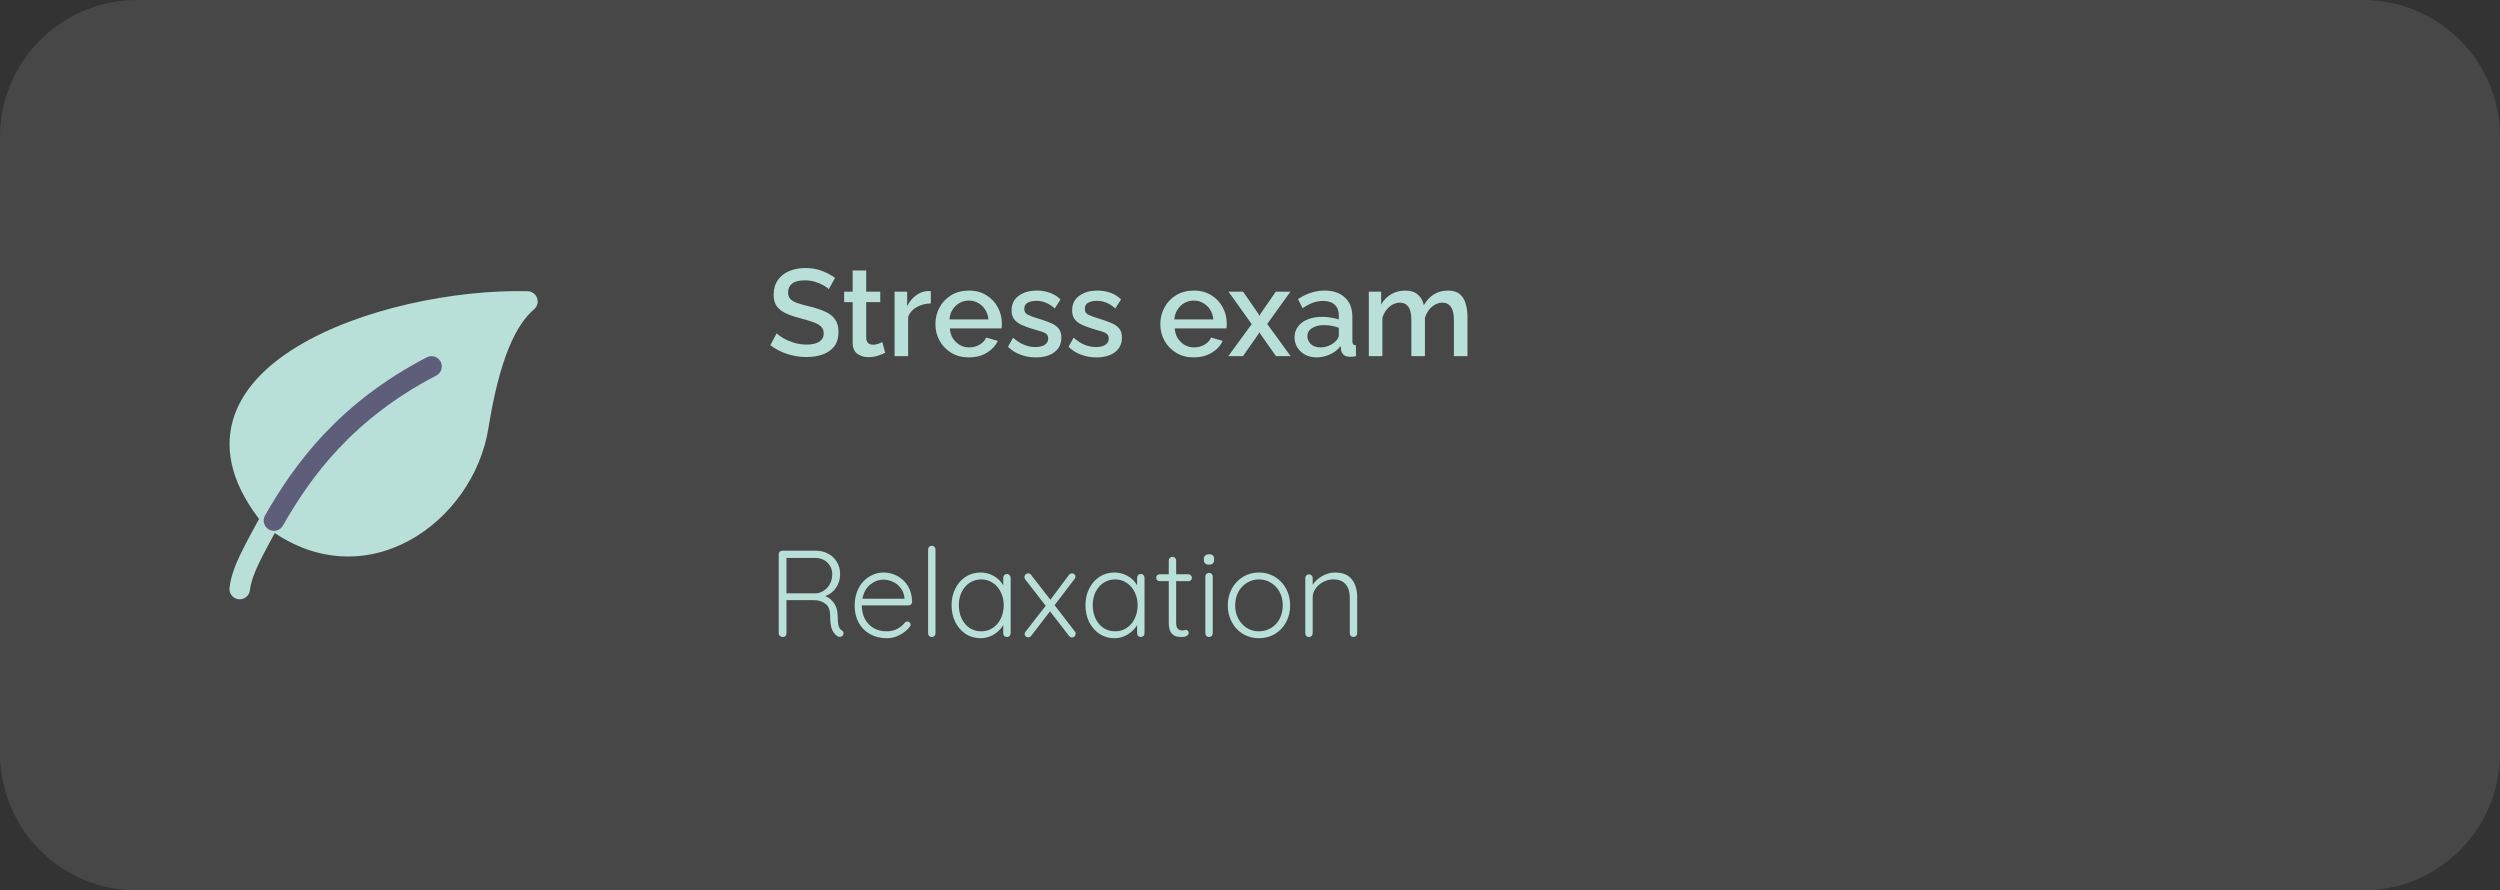 <svg width="365" height="130" viewBox="0 0 365 130" fill="none" xmlns="http://www.w3.org/2000/svg">
<rect x="0" y="0" width="365" height="130" fill="#333333" stroke="none"/>
<path d="M0 20C0 8.954 8.954 0 20 0H345C356.046 0 365 8.954 365 20V110C365 121.046 356.046 130 345 130H20C8.954 130 0 121.046 0 110V20Z" fill="white" fill-opacity="0.1"/>
<path d="M69.829 62.282C71.468 52.013 73.927 46.648 77 44.015C56.356 43.522 22.707 54.877 39.61 75.611C52.927 85.978 67.781 75.117 69.829 62.282Z" fill="#B8DFD8"/>
<path d="M77 44.015L77.976 45.155C78.448 44.75 78.621 44.097 78.413 43.512C78.204 42.927 77.657 42.531 77.036 42.516L77 44.015ZM69.829 62.282L68.348 62.045V62.045L69.829 62.282ZM33.51 85.824C33.413 86.647 34.002 87.393 34.824 87.49C35.647 87.587 36.393 86.998 36.49 86.176L33.51 85.824ZM63.843 53.255C64.584 52.884 64.883 51.983 64.512 51.242C64.141 50.502 63.239 50.202 62.499 50.573L63.843 53.255ZM76.024 42.876C72.515 45.883 69.995 51.728 68.348 62.045L71.311 62.518C72.942 52.298 75.339 47.414 77.976 45.155L76.024 42.876ZM36.49 86.176C36.627 85.015 37.057 83.786 37.82 82.195C38.591 80.586 39.626 78.752 40.931 76.32L38.288 74.901C37.029 77.247 35.925 79.207 35.114 80.898C34.296 82.607 33.704 84.183 33.51 85.824L36.49 86.176ZM40.931 76.32C44.915 68.899 51.662 59.36 63.843 53.255L62.499 50.573C49.557 57.059 42.431 67.183 38.288 74.901L40.931 76.32ZM68.348 62.045C67.397 68.003 63.455 73.525 58.236 76.326C53.099 79.083 46.699 79.229 40.531 74.427L38.688 76.794C45.838 82.36 53.523 82.26 59.654 78.969C65.703 75.723 70.213 69.396 71.311 62.518L68.348 62.045ZM77.036 42.516C66.508 42.264 52.634 45.016 43.449 50.569C38.858 53.345 35.219 56.956 33.973 61.457C32.702 66.044 34.024 71.133 38.447 76.559L40.772 74.663C36.744 69.722 35.934 65.616 36.864 62.258C37.818 58.814 40.712 55.729 45.001 53.136C53.576 47.952 66.848 45.273 76.964 45.515L77.036 42.516Z" fill="#B8DFD8"/>
<path d="M40 76C44.167 68.667 50.5 60 63 53.5" stroke="#5E5E7B" stroke-width="3" stroke-linecap="round"/>
<path d="M121 42.226C120.844 42.046 120.586 41.86 120.226 41.668C119.878 41.464 119.47 41.29 119.002 41.146C118.534 41.002 118.048 40.93 117.544 40.93C116.692 40.93 116.062 41.086 115.654 41.398C115.258 41.71 115.06 42.142 115.06 42.694C115.06 43.102 115.174 43.426 115.402 43.666C115.63 43.894 115.978 44.092 116.446 44.26C116.914 44.416 117.502 44.578 118.21 44.746C119.074 44.95 119.818 45.196 120.442 45.484C121.078 45.76 121.564 46.132 121.9 46.6C122.248 47.068 122.422 47.686 122.422 48.454C122.422 49.33 122.212 50.038 121.792 50.578C121.372 51.118 120.802 51.514 120.082 51.766C119.374 52.006 118.594 52.126 117.742 52.126C116.77 52.126 115.828 51.976 114.916 51.676C114.004 51.376 113.188 50.95 112.468 50.398L113.386 48.67C113.59 48.874 113.914 49.108 114.358 49.372C114.802 49.624 115.318 49.846 115.906 50.038C116.506 50.218 117.13 50.308 117.778 50.308C118.57 50.308 119.182 50.17 119.614 49.894C120.046 49.606 120.262 49.198 120.262 48.67C120.262 48.238 120.118 47.896 119.83 47.644C119.554 47.38 119.152 47.164 118.624 46.996C118.108 46.816 117.484 46.63 116.752 46.438C115.912 46.222 115.21 45.976 114.646 45.7C114.082 45.424 113.656 45.076 113.368 44.656C113.092 44.236 112.954 43.69 112.954 43.018C112.954 42.178 113.158 41.47 113.566 40.894C113.974 40.306 114.526 39.868 115.222 39.58C115.93 39.28 116.722 39.13 117.598 39.13C118.462 39.13 119.26 39.268 119.992 39.544C120.724 39.82 121.366 40.162 121.918 40.57L121 42.226ZM129.237 51.514C128.985 51.634 128.637 51.772 128.193 51.928C127.749 52.072 127.275 52.144 126.771 52.144C126.147 52.144 125.607 51.976 125.151 51.64C124.707 51.304 124.485 50.758 124.485 50.002V44.116H123.243V42.586H124.485V39.49H126.465V42.586H128.517V44.116H126.465V49.372C126.489 49.708 126.591 49.954 126.771 50.11C126.963 50.254 127.197 50.326 127.473 50.326C127.749 50.326 128.013 50.278 128.265 50.182C128.517 50.086 128.703 50.008 128.823 49.948L129.237 51.514ZM135.9 44.296C135.132 44.32 134.448 44.5 133.848 44.836C133.26 45.16 132.84 45.628 132.588 46.24V52H130.608V42.586H132.444V44.692C132.768 44.044 133.194 43.528 133.722 43.144C134.25 42.748 134.808 42.532 135.396 42.496C135.504 42.496 135.6 42.496 135.684 42.496C135.768 42.496 135.84 42.502 135.9 42.514V44.296ZM141.448 52.18C140.476 52.18 139.624 51.958 138.892 51.514C138.16 51.07 137.59 50.482 137.182 49.75C136.774 49.006 136.57 48.196 136.57 47.32C136.57 46.432 136.774 45.616 137.182 44.872C137.59 44.128 138.16 43.534 138.892 43.09C139.624 42.646 140.482 42.424 141.466 42.424C142.45 42.424 143.302 42.652 144.022 43.108C144.742 43.552 145.294 44.14 145.678 44.872C146.074 45.604 146.272 46.39 146.272 47.23C146.272 47.53 146.254 47.77 146.218 47.95H138.676C138.712 48.502 138.862 48.988 139.126 49.408C139.402 49.816 139.744 50.14 140.152 50.38C140.572 50.608 141.028 50.722 141.52 50.722C142.048 50.722 142.546 50.59 143.014 50.326C143.482 50.062 143.806 49.714 143.986 49.282L145.678 49.768C145.354 50.476 144.814 51.058 144.058 51.514C143.314 51.958 142.444 52.18 141.448 52.18ZM138.622 46.636H144.31C144.262 46.096 144.106 45.622 143.842 45.214C143.578 44.794 143.236 44.47 142.816 44.242C142.408 44.002 141.952 43.882 141.448 43.882C140.956 43.882 140.5 44.002 140.08 44.242C139.672 44.47 139.336 44.794 139.072 45.214C138.808 45.622 138.658 46.096 138.622 46.636ZM151.235 52.18C150.443 52.18 149.693 52.048 148.985 51.784C148.277 51.52 147.671 51.136 147.167 50.632L147.905 49.3C148.445 49.78 148.985 50.128 149.525 50.344C150.065 50.56 150.611 50.668 151.163 50.668C151.715 50.668 152.165 50.566 152.513 50.362C152.861 50.146 153.035 49.834 153.035 49.426C153.035 49.138 152.945 48.916 152.765 48.76C152.585 48.604 152.321 48.478 151.973 48.382C151.637 48.286 151.229 48.166 150.749 48.022C150.077 47.818 149.513 47.608 149.057 47.392C148.601 47.164 148.259 46.888 148.031 46.564C147.803 46.24 147.689 45.826 147.689 45.322C147.689 44.41 148.031 43.702 148.715 43.198C149.399 42.682 150.293 42.424 151.397 42.424C152.081 42.424 152.711 42.532 153.287 42.748C153.875 42.952 154.391 43.276 154.835 43.72L153.989 45.034C153.173 44.29 152.273 43.918 151.289 43.918C150.857 43.918 150.455 44.002 150.083 44.17C149.723 44.338 149.543 44.65 149.543 45.106C149.543 45.49 149.705 45.766 150.029 45.934C150.353 46.102 150.833 46.282 151.469 46.474C152.189 46.69 152.807 46.906 153.323 47.122C153.851 47.326 154.253 47.596 154.529 47.932C154.817 48.256 154.961 48.706 154.961 49.282C154.961 50.194 154.619 50.908 153.935 51.424C153.251 51.928 152.351 52.18 151.235 52.18ZM160.077 52.18C159.285 52.18 158.535 52.048 157.827 51.784C157.119 51.52 156.513 51.136 156.009 50.632L156.747 49.3C157.287 49.78 157.827 50.128 158.367 50.344C158.907 50.56 159.453 50.668 160.005 50.668C160.557 50.668 161.007 50.566 161.355 50.362C161.703 50.146 161.877 49.834 161.877 49.426C161.877 49.138 161.787 48.916 161.607 48.76C161.427 48.604 161.163 48.478 160.815 48.382C160.479 48.286 160.071 48.166 159.591 48.022C158.919 47.818 158.355 47.608 157.899 47.392C157.443 47.164 157.101 46.888 156.873 46.564C156.645 46.24 156.531 45.826 156.531 45.322C156.531 44.41 156.873 43.702 157.557 43.198C158.241 42.682 159.135 42.424 160.239 42.424C160.923 42.424 161.553 42.532 162.129 42.748C162.717 42.952 163.233 43.276 163.677 43.72L162.831 45.034C162.015 44.29 161.115 43.918 160.131 43.918C159.699 43.918 159.297 44.002 158.925 44.17C158.565 44.338 158.385 44.65 158.385 45.106C158.385 45.49 158.547 45.766 158.871 45.934C159.195 46.102 159.675 46.282 160.311 46.474C161.031 46.69 161.649 46.906 162.165 47.122C162.693 47.326 163.095 47.596 163.371 47.932C163.659 48.256 163.803 48.706 163.803 49.282C163.803 50.194 163.461 50.908 162.777 51.424C162.093 51.928 161.193 52.18 160.077 52.18ZM174.284 52.18C173.312 52.18 172.46 51.958 171.728 51.514C170.996 51.07 170.426 50.482 170.018 49.75C169.61 49.006 169.406 48.196 169.406 47.32C169.406 46.432 169.61 45.616 170.018 44.872C170.426 44.128 170.996 43.534 171.728 43.09C172.46 42.646 173.318 42.424 174.302 42.424C175.286 42.424 176.138 42.652 176.858 43.108C177.578 43.552 178.13 44.14 178.514 44.872C178.91 45.604 179.108 46.39 179.108 47.23C179.108 47.53 179.09 47.77 179.054 47.95H171.512C171.548 48.502 171.698 48.988 171.962 49.408C172.238 49.816 172.58 50.14 172.988 50.38C173.408 50.608 173.864 50.722 174.356 50.722C174.884 50.722 175.382 50.59 175.85 50.326C176.318 50.062 176.642 49.714 176.822 49.282L178.514 49.768C178.19 50.476 177.65 51.058 176.894 51.514C176.15 51.958 175.28 52.18 174.284 52.18ZM171.458 46.636H177.146C177.098 46.096 176.942 45.622 176.678 45.214C176.414 44.794 176.072 44.47 175.652 44.242C175.244 44.002 174.788 43.882 174.284 43.882C173.792 43.882 173.336 44.002 172.916 44.242C172.508 44.47 172.172 44.794 171.908 45.214C171.644 45.622 171.494 46.096 171.458 46.636ZM181.488 42.586L183.72 45.808L183.882 46.114L184.044 45.808L186.258 42.586H188.4L185.016 47.302L188.436 52H186.294L184.044 48.796L183.882 48.508L183.72 48.796L181.47 52H179.328L182.748 47.32L179.364 42.586H181.488ZM189.004 49.246C189.004 48.646 189.172 48.124 189.508 47.68C189.844 47.224 190.312 46.876 190.912 46.636C191.524 46.384 192.226 46.258 193.018 46.258C193.438 46.258 193.864 46.294 194.296 46.366C194.74 46.426 195.13 46.516 195.466 46.636V46.042C195.466 45.382 195.268 44.866 194.872 44.494C194.476 44.122 193.906 43.936 193.162 43.936C192.646 43.936 192.148 44.026 191.668 44.206C191.188 44.386 190.69 44.65 190.174 44.998L189.508 43.666C190.132 43.258 190.756 42.952 191.38 42.748C192.016 42.532 192.682 42.424 193.378 42.424C194.638 42.424 195.628 42.76 196.348 43.432C197.08 44.092 197.446 45.034 197.446 46.258V49.768C197.446 49.996 197.482 50.158 197.554 50.254C197.638 50.35 197.776 50.404 197.968 50.416V52C197.788 52.036 197.626 52.06 197.482 52.072C197.338 52.084 197.218 52.09 197.122 52.09C196.69 52.09 196.366 51.988 196.15 51.784C195.946 51.568 195.826 51.328 195.79 51.064L195.736 50.524C195.328 51.052 194.806 51.46 194.17 51.748C193.534 52.036 192.892 52.18 192.244 52.18C191.62 52.18 191.062 52.054 190.57 51.802C190.078 51.538 189.694 51.184 189.418 50.74C189.142 50.296 189.004 49.798 189.004 49.246ZM194.998 49.822C195.31 49.51 195.466 49.216 195.466 48.94V47.86C194.758 47.596 194.038 47.464 193.306 47.464C192.586 47.464 191.998 47.614 191.542 47.914C191.098 48.202 190.876 48.592 190.876 49.084C190.876 49.492 191.038 49.87 191.362 50.218C191.698 50.554 192.178 50.722 192.802 50.722C193.222 50.722 193.63 50.638 194.026 50.47C194.422 50.302 194.746 50.086 194.998 49.822ZM214.248 52H212.268V46.726C212.268 45.862 212.124 45.226 211.836 44.818C211.548 44.398 211.128 44.188 210.576 44.188C210.024 44.188 209.508 44.398 209.028 44.818C208.56 45.226 208.23 45.76 208.038 46.42V52H206.058V46.726C206.058 45.838 205.914 45.196 205.626 44.8C205.338 44.392 204.924 44.188 204.384 44.188C203.832 44.188 203.316 44.392 202.836 44.8C202.368 45.208 202.032 45.742 201.828 46.402V52H199.848V42.586H201.648V44.476C202.008 43.816 202.494 43.312 203.106 42.964C203.718 42.604 204.414 42.424 205.194 42.424C205.974 42.424 206.586 42.628 207.03 43.036C207.486 43.444 207.768 43.954 207.876 44.566C208.692 43.138 209.874 42.424 211.422 42.424C212.166 42.424 212.742 42.604 213.15 42.964C213.558 43.312 213.84 43.78 213.996 44.368C214.164 44.944 214.248 45.574 214.248 46.258V52Z" fill="#B8DFD8"/>
<path d="M122.89 92.028C123.07 92.148 123.16 92.298 123.16 92.478C123.16 92.538 123.136 92.616 123.088 92.712C123.04 92.796 122.974 92.862 122.89 92.91C122.806 92.958 122.716 92.982 122.62 92.982C122.5 92.982 122.398 92.958 122.314 92.91C121.978 92.718 121.708 92.406 121.504 91.974C121.3 91.542 121.198 90.852 121.198 89.904C121.198 89.064 120.964 88.476 120.496 88.14C120.028 87.792 119.47 87.618 118.822 87.618H114.826V92.46C114.826 92.616 114.778 92.748 114.682 92.856C114.586 92.952 114.46 93 114.304 93C114.136 93 113.992 92.952 113.872 92.856C113.752 92.748 113.692 92.616 113.692 92.46V80.94C113.692 80.784 113.74 80.658 113.836 80.562C113.944 80.454 114.076 80.4 114.232 80.4H119.092C119.776 80.4 120.388 80.55 120.928 80.85C121.468 81.138 121.888 81.54 122.188 82.056C122.5 82.572 122.656 83.154 122.656 83.802C122.656 84.57 122.452 85.248 122.044 85.836C121.648 86.412 121.126 86.808 120.478 87.024C121.006 87.228 121.438 87.576 121.774 88.068C122.11 88.548 122.284 89.136 122.296 89.832C122.308 90.576 122.356 91.098 122.44 91.398C122.536 91.698 122.686 91.908 122.89 92.028ZM119.146 86.628C119.566 86.592 119.956 86.454 120.316 86.214C120.676 85.974 120.964 85.65 121.18 85.242C121.396 84.834 121.504 84.366 121.504 83.838C121.504 83.154 121.27 82.59 120.802 82.146C120.346 81.69 119.746 81.462 119.002 81.462H114.826V86.628H119.146ZM133.169 87.87C133.169 88.014 133.115 88.14 133.007 88.248C132.899 88.344 132.773 88.392 132.629 88.392H125.825C125.825 89.112 125.969 89.76 126.257 90.336C126.557 90.9 126.977 91.35 127.517 91.686C128.069 92.01 128.717 92.172 129.461 92.172C130.037 92.172 130.553 92.052 131.009 91.812C131.465 91.572 131.831 91.266 132.107 90.894C132.239 90.786 132.365 90.732 132.485 90.732C132.605 90.732 132.713 90.78 132.809 90.876C132.905 90.972 132.953 91.08 132.953 91.2C132.953 91.332 132.893 91.458 132.773 91.578C132.389 92.046 131.903 92.43 131.315 92.73C130.739 93.03 130.127 93.18 129.479 93.18C128.555 93.18 127.739 92.982 127.031 92.586C126.323 92.19 125.771 91.638 125.375 90.93C124.979 90.21 124.781 89.382 124.781 88.446C124.781 87.462 124.973 86.604 125.357 85.872C125.753 85.128 126.275 84.564 126.923 84.18C127.571 83.784 128.261 83.586 128.993 83.586C129.713 83.586 130.385 83.754 131.009 84.09C131.645 84.426 132.161 84.918 132.557 85.566C132.953 86.214 133.157 86.982 133.169 87.87ZM128.993 84.63C128.297 84.63 127.649 84.87 127.049 85.35C126.461 85.83 126.083 86.52 125.915 87.42H132.053V87.276C131.993 86.736 131.813 86.268 131.513 85.872C131.213 85.464 130.835 85.158 130.379 84.954C129.935 84.738 129.473 84.63 128.993 84.63ZM136.583 92.46C136.583 92.616 136.529 92.748 136.421 92.856C136.325 92.952 136.199 93 136.043 93C135.887 93 135.755 92.952 135.647 92.856C135.551 92.748 135.503 92.616 135.503 92.46V80.22C135.503 80.064 135.551 79.938 135.647 79.842C135.755 79.734 135.887 79.68 136.043 79.68C136.199 79.68 136.325 79.734 136.421 79.842C136.529 79.938 136.583 80.064 136.583 80.22V92.46ZM147.013 83.802C147.169 83.802 147.295 83.856 147.391 83.964C147.499 84.072 147.553 84.204 147.553 84.36V92.46C147.553 92.616 147.499 92.748 147.391 92.856C147.295 92.952 147.169 93 147.013 93C146.857 93 146.725 92.952 146.617 92.856C146.521 92.748 146.473 92.616 146.473 92.46V91.254C146.173 91.794 145.723 92.25 145.123 92.622C144.523 92.994 143.869 93.18 143.161 93.18C142.357 93.18 141.631 92.97 140.983 92.55C140.347 92.13 139.843 91.554 139.471 90.822C139.111 90.09 138.931 89.268 138.931 88.356C138.931 87.444 139.117 86.628 139.489 85.908C139.861 85.176 140.365 84.606 141.001 84.198C141.649 83.79 142.363 83.586 143.143 83.586C143.863 83.586 144.523 83.76 145.123 84.108C145.723 84.456 146.173 84.912 146.473 85.476V84.36C146.473 84.204 146.521 84.072 146.617 83.964C146.725 83.856 146.857 83.802 147.013 83.802ZM143.269 92.172C143.893 92.172 144.451 92.01 144.943 91.686C145.447 91.35 145.837 90.894 146.113 90.318C146.401 89.73 146.545 89.076 146.545 88.356C146.545 87.66 146.401 87.024 146.113 86.448C145.837 85.872 145.447 85.422 144.943 85.098C144.451 84.762 143.893 84.594 143.269 84.594C142.645 84.594 142.081 84.756 141.577 85.08C141.085 85.404 140.695 85.854 140.407 86.43C140.131 86.994 139.993 87.636 139.993 88.356C139.993 89.076 140.131 89.73 140.407 90.318C140.683 90.894 141.067 91.35 141.559 91.686C142.063 92.01 142.633 92.172 143.269 92.172ZM156.923 92.19C157.007 92.286 157.049 92.394 157.049 92.514C157.049 92.658 156.995 92.79 156.887 92.91C156.779 93.018 156.653 93.072 156.509 93.072C156.341 93.072 156.191 92.988 156.059 92.82L153.305 89.256L150.551 92.838C150.443 92.982 150.299 93.054 150.119 93.054C149.987 93.054 149.867 93.012 149.759 92.928C149.651 92.832 149.597 92.712 149.597 92.568C149.597 92.436 149.639 92.322 149.723 92.226L152.675 88.446L149.669 84.576C149.597 84.48 149.561 84.372 149.561 84.252C149.561 84.108 149.615 83.982 149.723 83.874C149.843 83.766 149.975 83.712 150.119 83.712C150.299 83.712 150.443 83.79 150.551 83.946L153.359 87.564L156.059 83.946C156.179 83.79 156.329 83.712 156.509 83.712C156.665 83.712 156.785 83.76 156.869 83.856C156.965 83.94 157.013 84.048 157.013 84.18C157.013 84.312 156.971 84.426 156.887 84.522L153.971 88.356L156.923 92.19ZM166.56 83.802C166.716 83.802 166.842 83.856 166.938 83.964C167.046 84.072 167.1 84.204 167.1 84.36V92.46C167.1 92.616 167.046 92.748 166.938 92.856C166.842 92.952 166.716 93 166.56 93C166.404 93 166.272 92.952 166.164 92.856C166.068 92.748 166.02 92.616 166.02 92.46V91.254C165.72 91.794 165.27 92.25 164.67 92.622C164.07 92.994 163.416 93.18 162.708 93.18C161.904 93.18 161.178 92.97 160.53 92.55C159.894 92.13 159.39 91.554 159.018 90.822C158.658 90.09 158.478 89.268 158.478 88.356C158.478 87.444 158.664 86.628 159.036 85.908C159.408 85.176 159.912 84.606 160.548 84.198C161.196 83.79 161.91 83.586 162.69 83.586C163.41 83.586 164.07 83.76 164.67 84.108C165.27 84.456 165.72 84.912 166.02 85.476V84.36C166.02 84.204 166.068 84.072 166.164 83.964C166.272 83.856 166.404 83.802 166.56 83.802ZM162.816 92.172C163.44 92.172 163.998 92.01 164.49 91.686C164.994 91.35 165.384 90.894 165.66 90.318C165.948 89.73 166.092 89.076 166.092 88.356C166.092 87.66 165.948 87.024 165.66 86.448C165.384 85.872 164.994 85.422 164.49 85.098C163.998 84.762 163.44 84.594 162.816 84.594C162.192 84.594 161.628 84.756 161.124 85.08C160.632 85.404 160.242 85.854 159.954 86.43C159.678 86.994 159.54 87.636 159.54 88.356C159.54 89.076 159.678 89.73 159.954 90.318C160.23 90.894 160.614 91.35 161.106 91.686C161.61 92.01 162.18 92.172 162.816 92.172ZM171.718 84.846V90.876C171.718 91.332 171.802 91.644 171.97 91.812C172.138 91.968 172.36 92.046 172.636 92.046C172.708 92.046 172.798 92.034 172.906 92.01C173.014 91.974 173.098 91.956 173.158 91.956C173.266 91.956 173.356 92.004 173.428 92.1C173.512 92.184 173.554 92.286 173.554 92.406C173.554 92.574 173.458 92.718 173.266 92.838C173.074 92.946 172.846 93 172.582 93C172.258 93 171.97 92.97 171.718 92.91C171.466 92.85 171.22 92.67 170.98 92.37C170.752 92.07 170.638 91.59 170.638 90.93V84.846H169.324C169.18 84.846 169.054 84.798 168.946 84.702C168.85 84.606 168.802 84.486 168.802 84.342C168.802 84.198 168.85 84.078 168.946 83.982C169.054 83.886 169.18 83.838 169.324 83.838H170.638V81.84C170.638 81.684 170.686 81.558 170.782 81.462C170.89 81.354 171.022 81.3 171.178 81.3C171.334 81.3 171.46 81.354 171.556 81.462C171.664 81.558 171.718 81.684 171.718 81.84V83.838H173.518C173.65 83.838 173.764 83.892 173.86 84C173.968 84.108 174.022 84.228 174.022 84.36C174.022 84.504 173.974 84.624 173.878 84.72C173.782 84.804 173.662 84.846 173.518 84.846H171.718ZM177.062 92.46C177.062 92.616 177.008 92.748 176.9 92.856C176.804 92.952 176.678 93 176.522 93C176.366 93 176.234 92.952 176.126 92.856C176.03 92.748 175.982 92.616 175.982 92.46V84.18C175.982 84.024 176.03 83.898 176.126 83.802C176.234 83.694 176.366 83.64 176.522 83.64C176.678 83.64 176.804 83.694 176.9 83.802C177.008 83.898 177.062 84.024 177.062 84.18V92.46ZM176.522 82.434C176.282 82.434 176.096 82.38 175.964 82.272C175.832 82.152 175.766 81.984 175.766 81.768V81.588C175.766 81.372 175.832 81.21 175.964 81.102C176.108 80.982 176.3 80.922 176.54 80.922C177.02 80.922 177.26 81.144 177.26 81.588V81.768C177.26 81.984 177.194 82.152 177.062 82.272C176.942 82.38 176.762 82.434 176.522 82.434ZM188.363 88.392C188.363 89.292 188.165 90.108 187.769 90.84C187.373 91.572 186.827 92.148 186.131 92.568C185.435 92.976 184.661 93.18 183.809 93.18C182.957 93.18 182.183 92.976 181.487 92.568C180.791 92.148 180.245 91.572 179.849 90.84C179.453 90.108 179.255 89.292 179.255 88.392C179.255 87.492 179.453 86.676 179.849 85.944C180.245 85.212 180.791 84.636 181.487 84.216C182.183 83.796 182.957 83.586 183.809 83.586C184.661 83.586 185.435 83.796 186.131 84.216C186.827 84.636 187.373 85.212 187.769 85.944C188.165 86.676 188.363 87.492 188.363 88.392ZM187.283 88.392C187.283 87.672 187.133 87.024 186.833 86.448C186.533 85.872 186.113 85.422 185.573 85.098C185.045 84.762 184.457 84.594 183.809 84.594C183.161 84.594 182.573 84.762 182.045 85.098C181.517 85.422 181.097 85.872 180.785 86.448C180.485 87.024 180.335 87.672 180.335 88.392C180.335 89.1 180.485 89.742 180.785 90.318C181.097 90.894 181.517 91.35 182.045 91.686C182.573 92.01 183.161 92.172 183.809 92.172C184.457 92.172 185.045 92.01 185.573 91.686C186.113 91.362 186.533 90.912 186.833 90.336C187.133 89.76 187.283 89.112 187.283 88.392ZM194.91 83.586C196.026 83.586 196.842 83.916 197.358 84.576C197.886 85.224 198.15 86.088 198.15 87.168V92.46C198.15 92.616 198.096 92.748 197.988 92.856C197.88 92.952 197.754 93 197.61 93C197.454 93 197.322 92.952 197.214 92.856C197.118 92.748 197.07 92.616 197.07 92.46V87.222C197.07 86.442 196.872 85.812 196.476 85.332C196.092 84.84 195.492 84.594 194.676 84.594C194.16 84.594 193.668 84.714 193.2 84.954C192.744 85.194 192.372 85.518 192.084 85.926C191.796 86.322 191.652 86.754 191.652 87.222V92.46C191.652 92.616 191.598 92.748 191.49 92.856C191.394 92.952 191.268 93 191.112 93C190.956 93 190.824 92.952 190.716 92.856C190.62 92.748 190.572 92.616 190.572 92.46V84.396C190.572 84.24 190.62 84.114 190.716 84.018C190.824 83.91 190.956 83.856 191.112 83.856C191.268 83.856 191.394 83.91 191.49 84.018C191.598 84.114 191.652 84.24 191.652 84.396V85.386C191.976 84.87 192.438 84.444 193.038 84.108C193.65 83.76 194.274 83.586 194.91 83.586Z" fill="#B8DFD8"/>
</svg>
